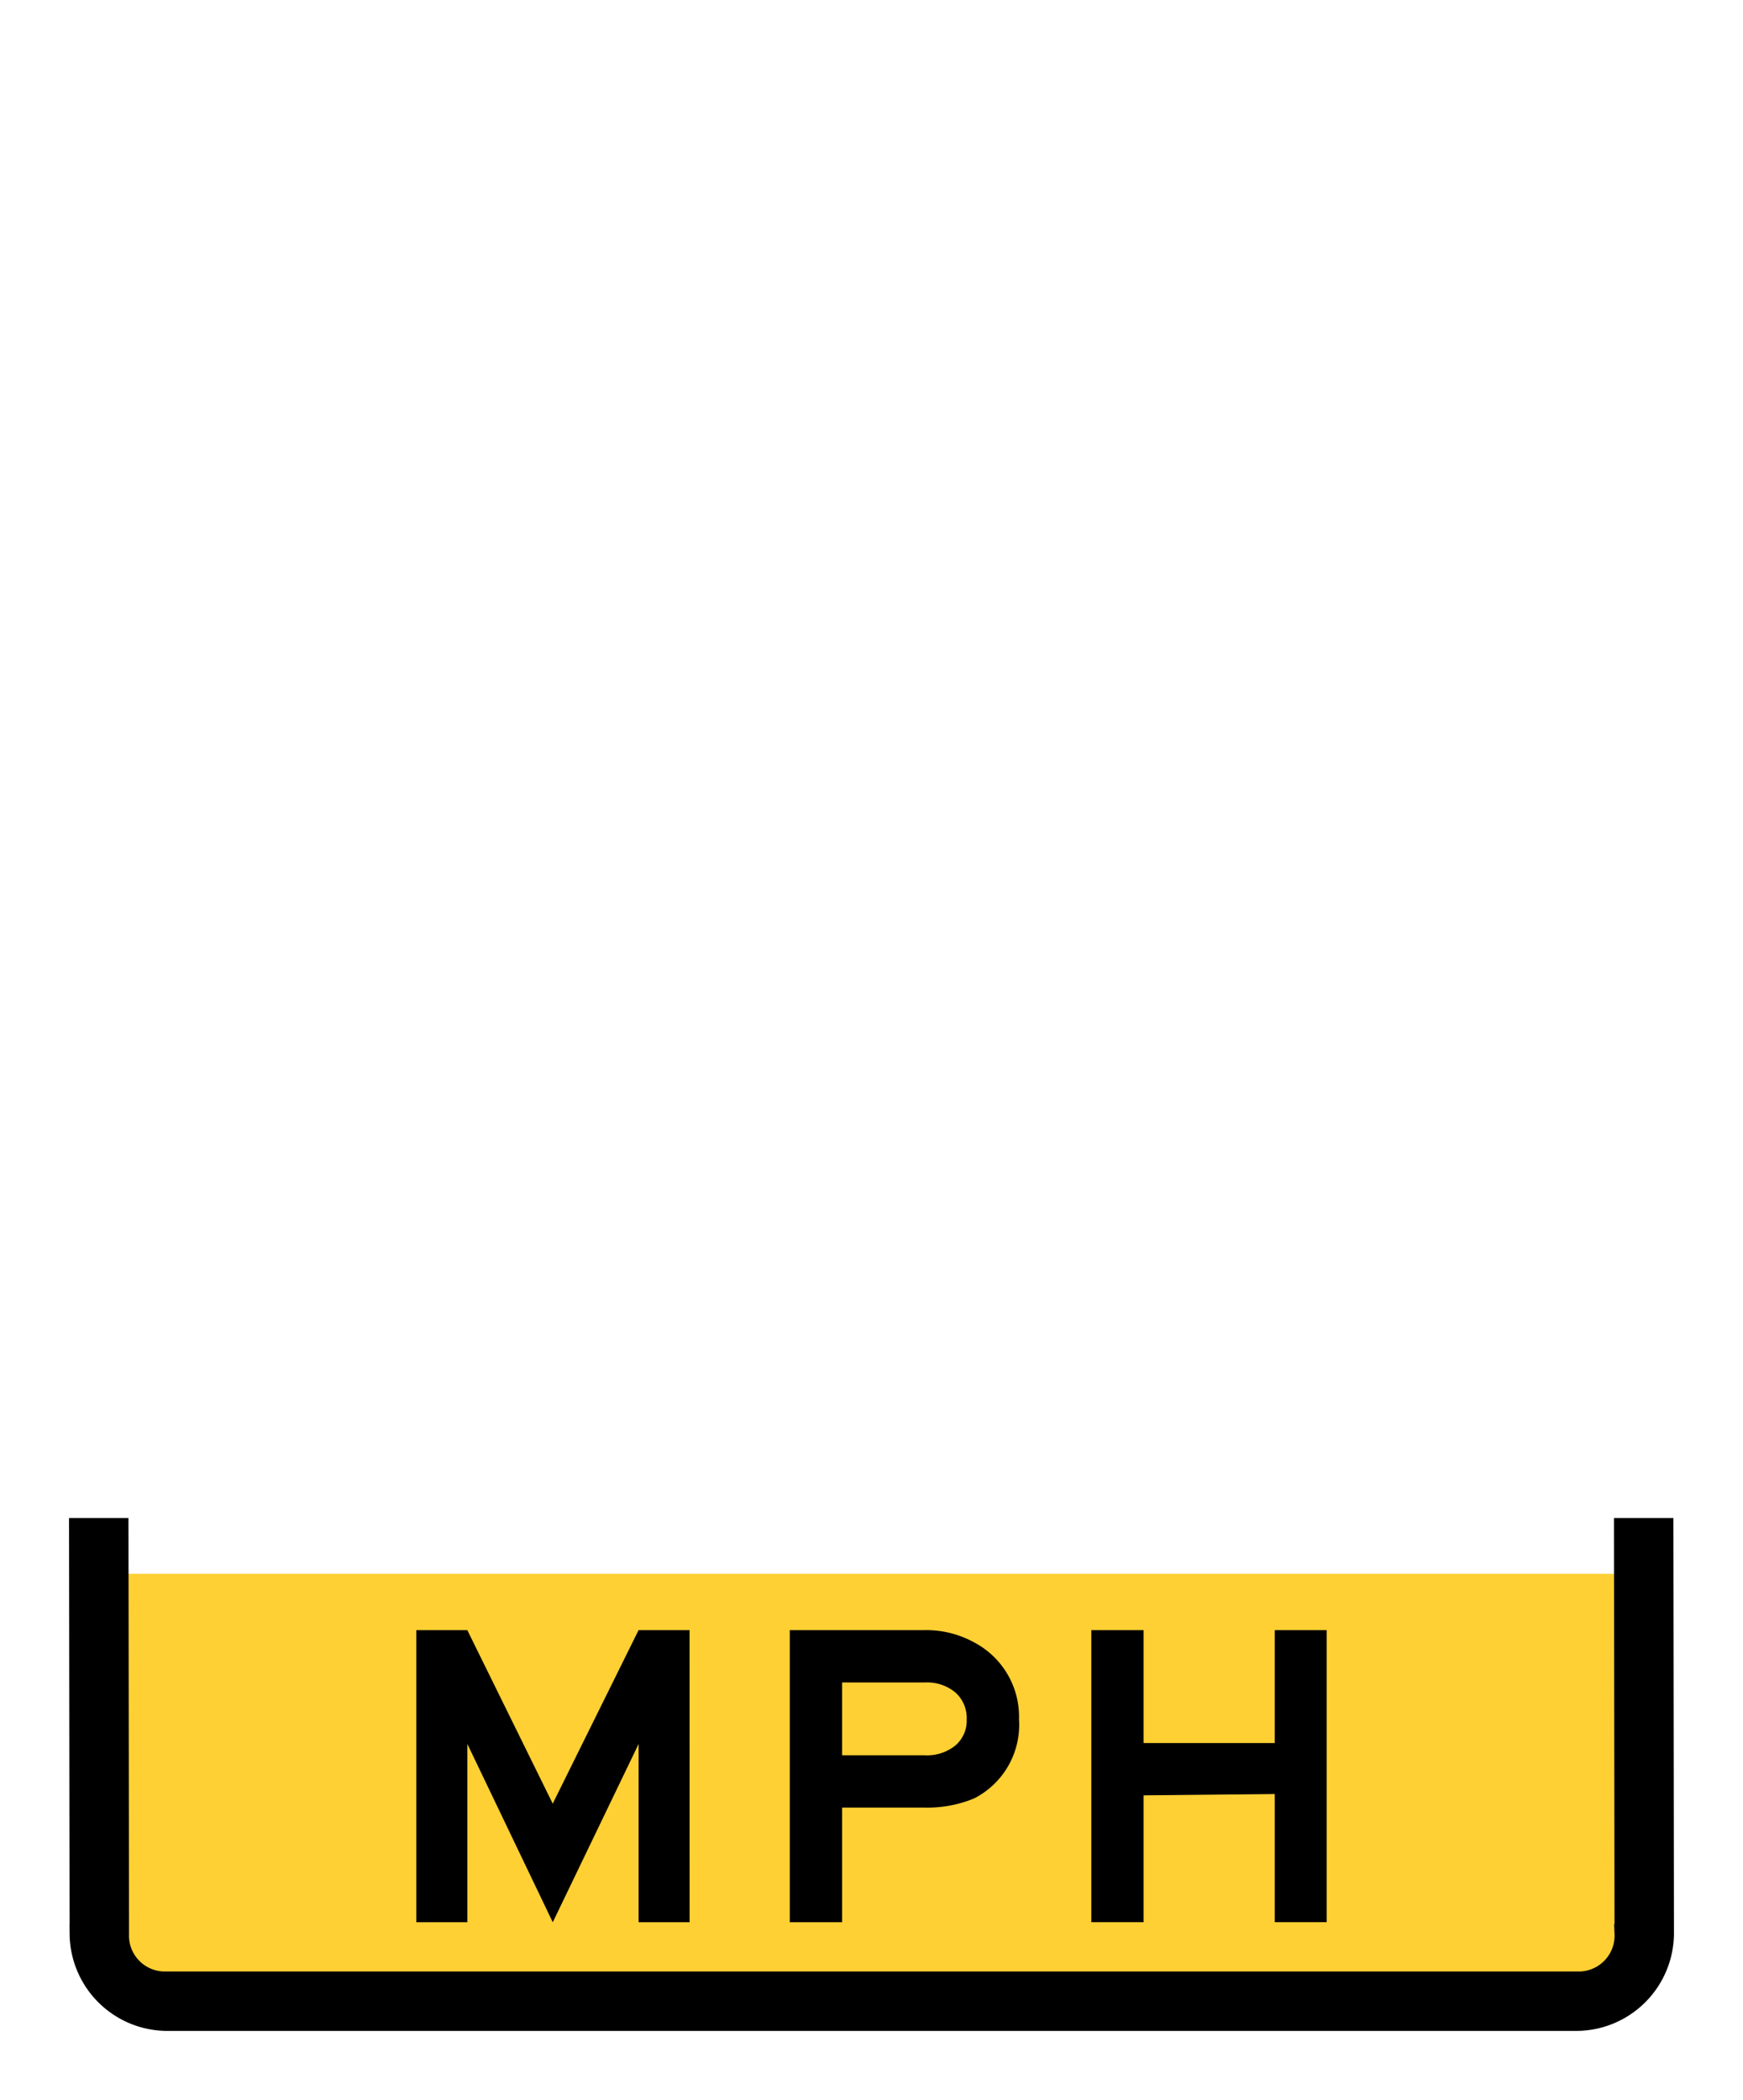 <svg xmlns="http://www.w3.org/2000/svg" xmlns:xlink="http://www.w3.org/1999/xlink" viewBox="0 0 44 53"><defs><linearGradient id="Hintergrund_weiss" x1="2" y1="45.358" x2="42" y2="45.358" gradientUnits="userSpaceOnUse"><stop offset="0" stop-color="#ffd033"/></linearGradient><linearGradient id="Rahmen_schwarz" x1="1.993" y1="44.779" x2="42.007" y2="44.779" gradientUnits="userSpaceOnUse"><stop offset="0" stop-color="#010101"/><stop offset="0"/></linearGradient><linearGradient id="Beschriftung_schwarz" x1="10.51" y1="44.823" x2="33.49" y2="44.823" xlink:href="#Rahmen_schwarz"/></defs><title>zusatzschild_mph</title><g id="zusatzschild_mph"><path id="Hintergrund_weiss-2" data-name="Hintergrund_weiss" d="M2,39.715v9.063a2.216,2.216,0,0,0,2.211,2.222h35.579a2.216,2.216,0,0,0,2.211-2.222V39.715Z" fill="url(#Hintergrund_weiss)"/><path id="Rahmen_schwarz-2" data-name="Rahmen_schwarz" d="M40.993,38.557l.014,10.243a1.155,1.155,0,0,1-1.2,1.2h-35.6a1.155,1.155,0,0,1-1.2-1.2L2.993,38.557h-1l.014,10.243a2.22,2.22,0,0,0,2.2,2.2h35.6a2.22,2.22,0,0,0,2.2-2.2L41.993,38.557Z" fill="url(#Rahmen_schwarz)" stroke-width="0.5px" stroke="url(#Rahmen_schwarz)"/><path id="Beschriftung_schwarz-2" data-name="Beschriftung_schwarz" d="M17.408,48.508h-1.287v-4.499l-2.167,4.499-2.156-4.499v4.499H10.51V41.137h1.287l2.156,4.378,2.167-4.378h1.287ZM23.37,45.615H21.257v2.893H19.937V41.137h3.389a2.499,2.499,0,0,1,1.265.309,2.121,2.121,0,0,1,1.133,1.946,2.085,2.085,0,0,1-1.133,1.991A3.068,3.068,0,0,1,23.37,45.615Zm1.033-2.223a.864.864,0,0,0-.285-.682,1.122,1.122,0,0,0-.771-.253H21.257V44.295h2.09a1.14,1.14,0,0,0,.771-.248A.823.823,0,0,0,24.403,43.392Zm9.087,5.115H32.18V45.273l-3.311.033v3.201H27.549V41.137h1.32V43.986h3.311V41.137h1.31Z" fill="url(#Beschriftung_schwarz)"/></g></svg>